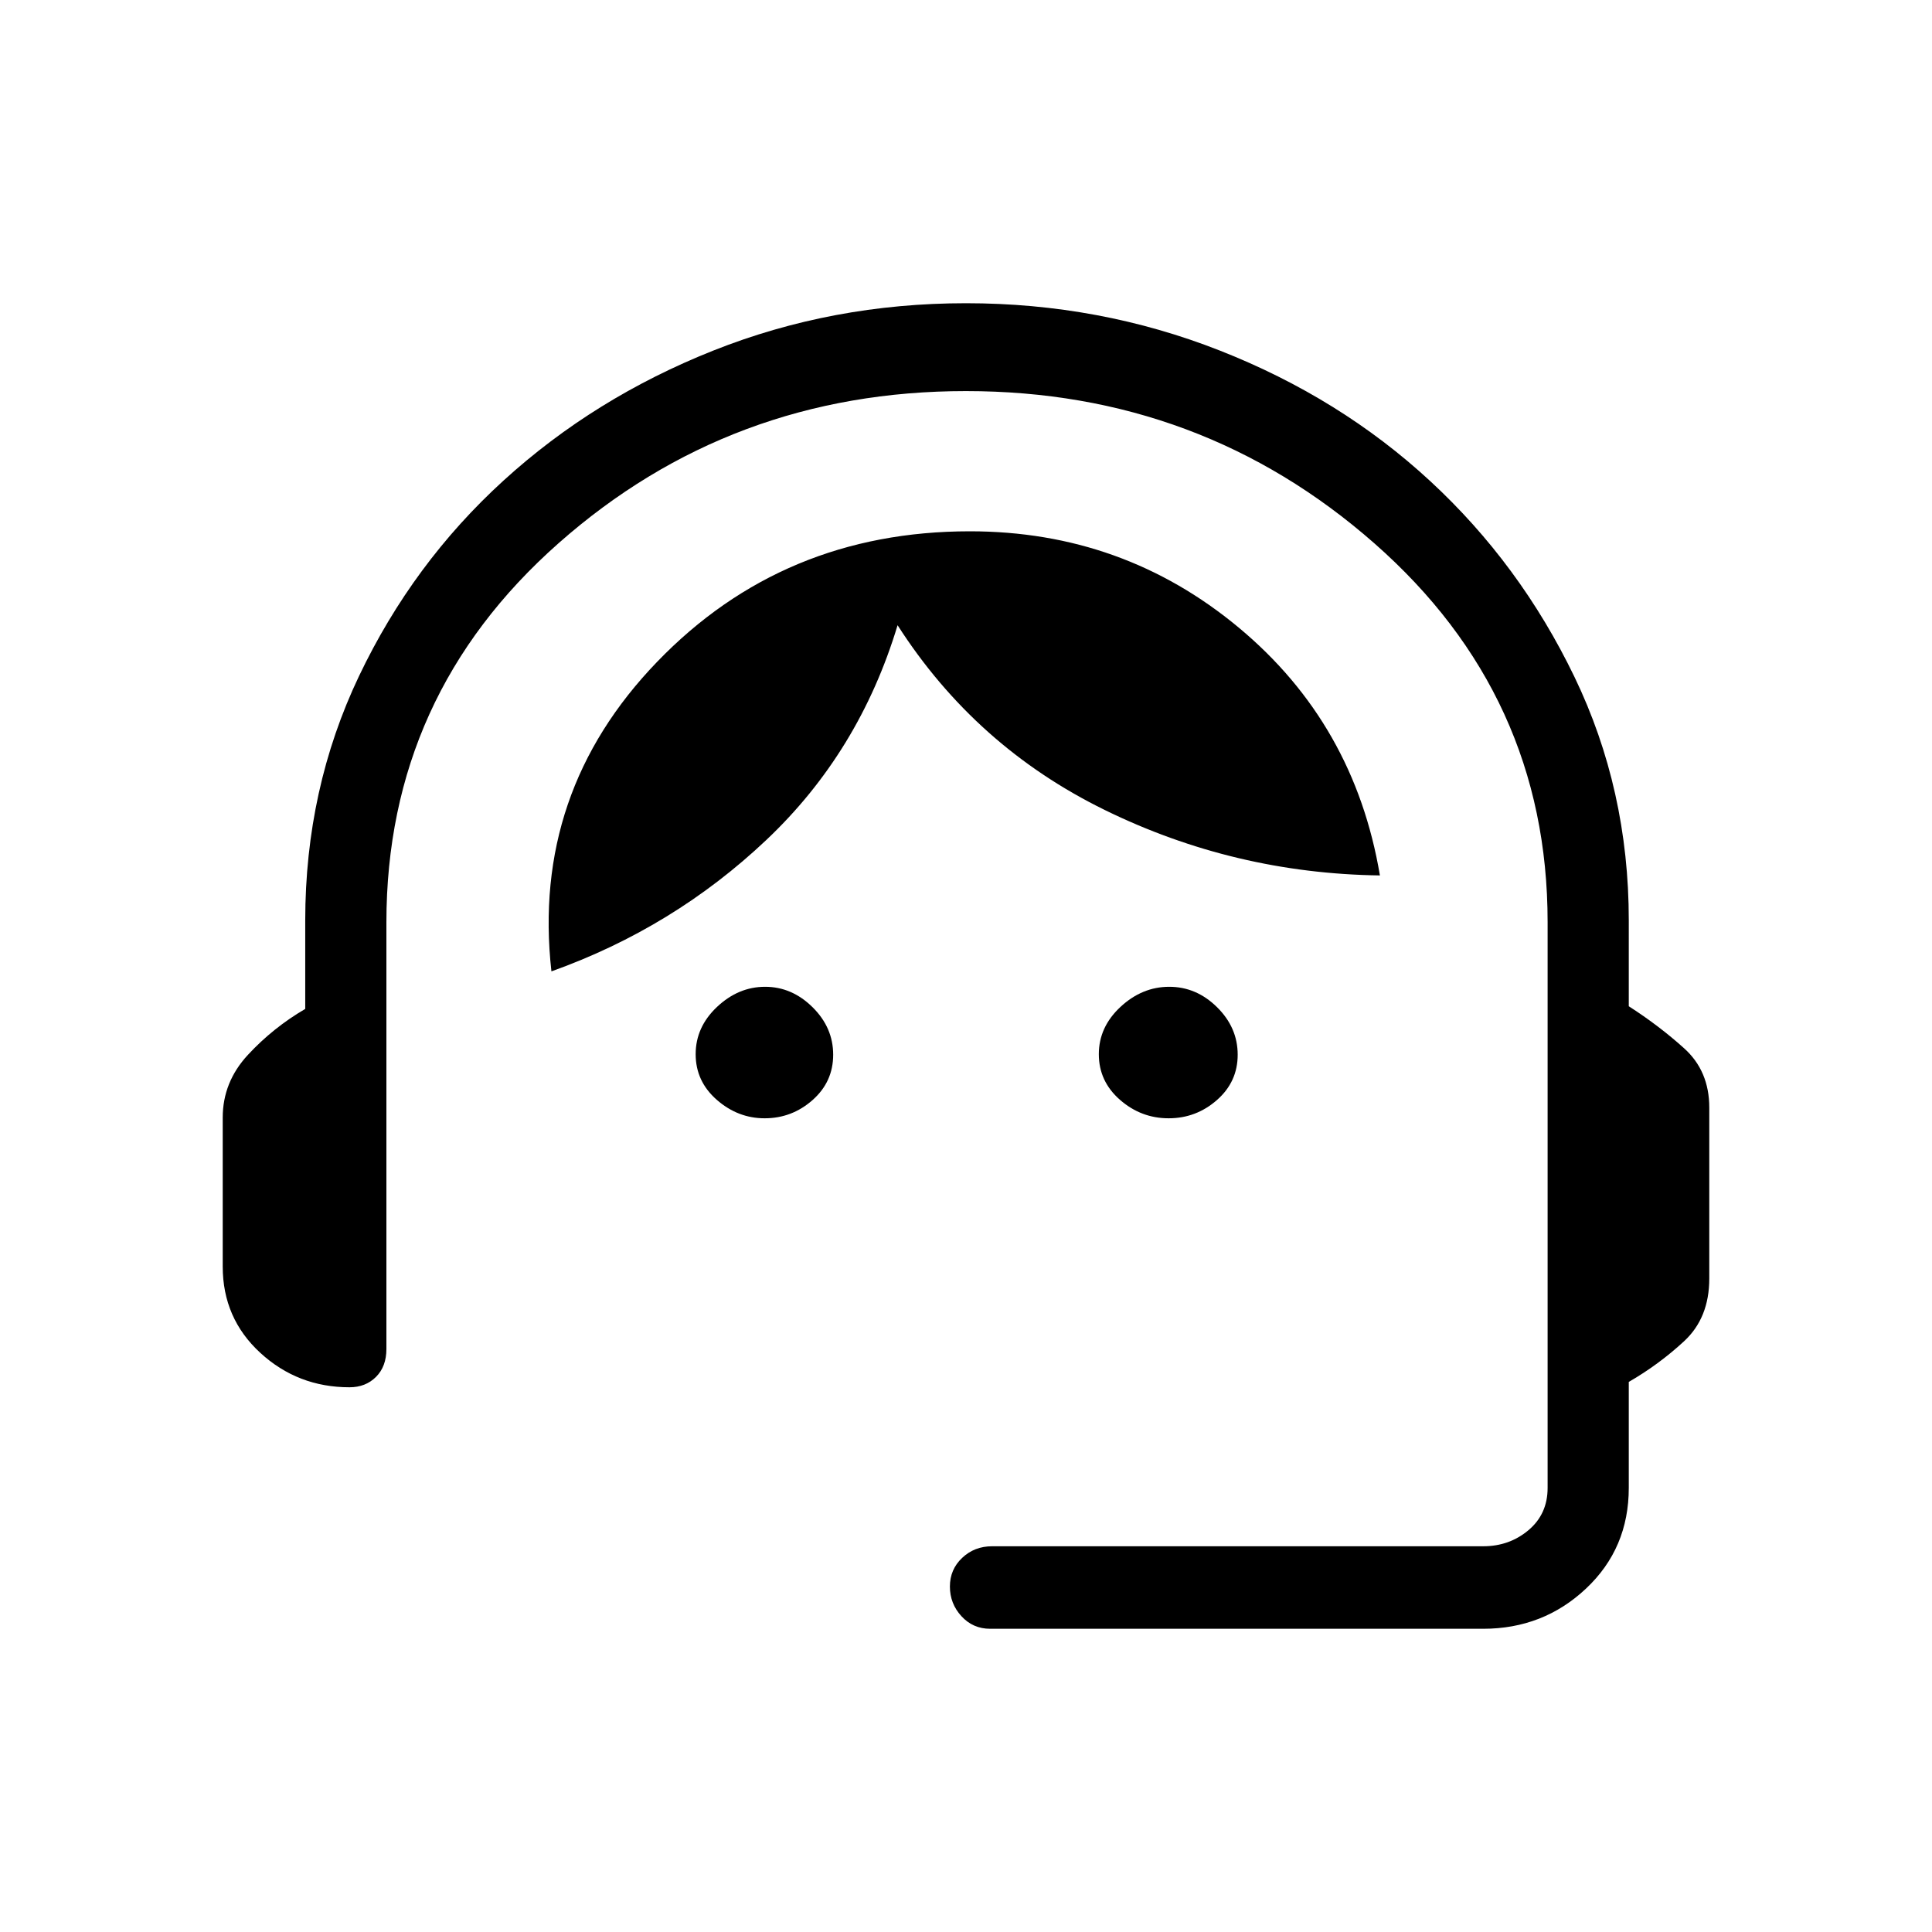 <svg xmlns="http://www.w3.org/2000/svg" height="40" viewBox="0 -960 960 960" width="40"><path d="M492-150.67q-8.55 0-14.27-6.25-5.73-6.25-5.73-14.74 0-8.48 6.09-14.24 6.09-5.77 14.91-5.77h244q13 0 22.5-8t9.5-21v-281.11q0-112.61-86.1-188.25-86.09-75.64-202.95-75.64-116.85 0-202.4 75.59Q192-614.5 192-501.67v212q0 8.67-5.16 13.84-5.16 5.16-13.17 5.16-25.72 0-44.36-17.14t-18.64-42.86v-74q0-17.66 12.5-31.16t28.5-22.84v-44q.01-65.35 26.74-121.43 26.73-56.07 71.83-97.15 45.09-41.08 104.26-64.58t125.5-23.5q66.33 0 126.15 23.53 59.83 23.54 104.5 64.84 44.68 41.29 71.68 97.29 27 56 27 121V-460q15 9.63 27.5 20.89t12.5 29.44v85q0 19.53-12.5 31.1t-27.5 20.24v52.66q0 30.05-21.25 50.03-21.25 19.97-51.08 19.97H492ZM379.94-404.33q-13.29 0-23.78-9.18-10.49-9.19-10.49-22.67 0-13.49 10.61-23.49 10.62-10 23.91-10 13.28 0 23.55 10.13Q414-449.41 414-435.92q0 13.48-10.24 22.53-10.24 9.06-23.82 9.06Zm200.74 0q-13.68 0-24.18-9.18-10.5-9.19-10.5-22.67 0-13.49 10.75-23.49 10.75-10 24.24-10 13.48 0 23.75 10.13Q615-449.41 615-435.92q0 13.48-10.32 22.53-10.31 9.06-24 9.06Zm-306.68-73q-10-89 52.55-153.84Q389.09-696 481.92-696q76.08 0 133.58 47.83Q673-600.33 685.67-525q-72.34-1-136.67-32.5-64.33-31.5-103-91.83-19 63-65.17 106.66Q334.67-499 274-477.33Z"/></svg>